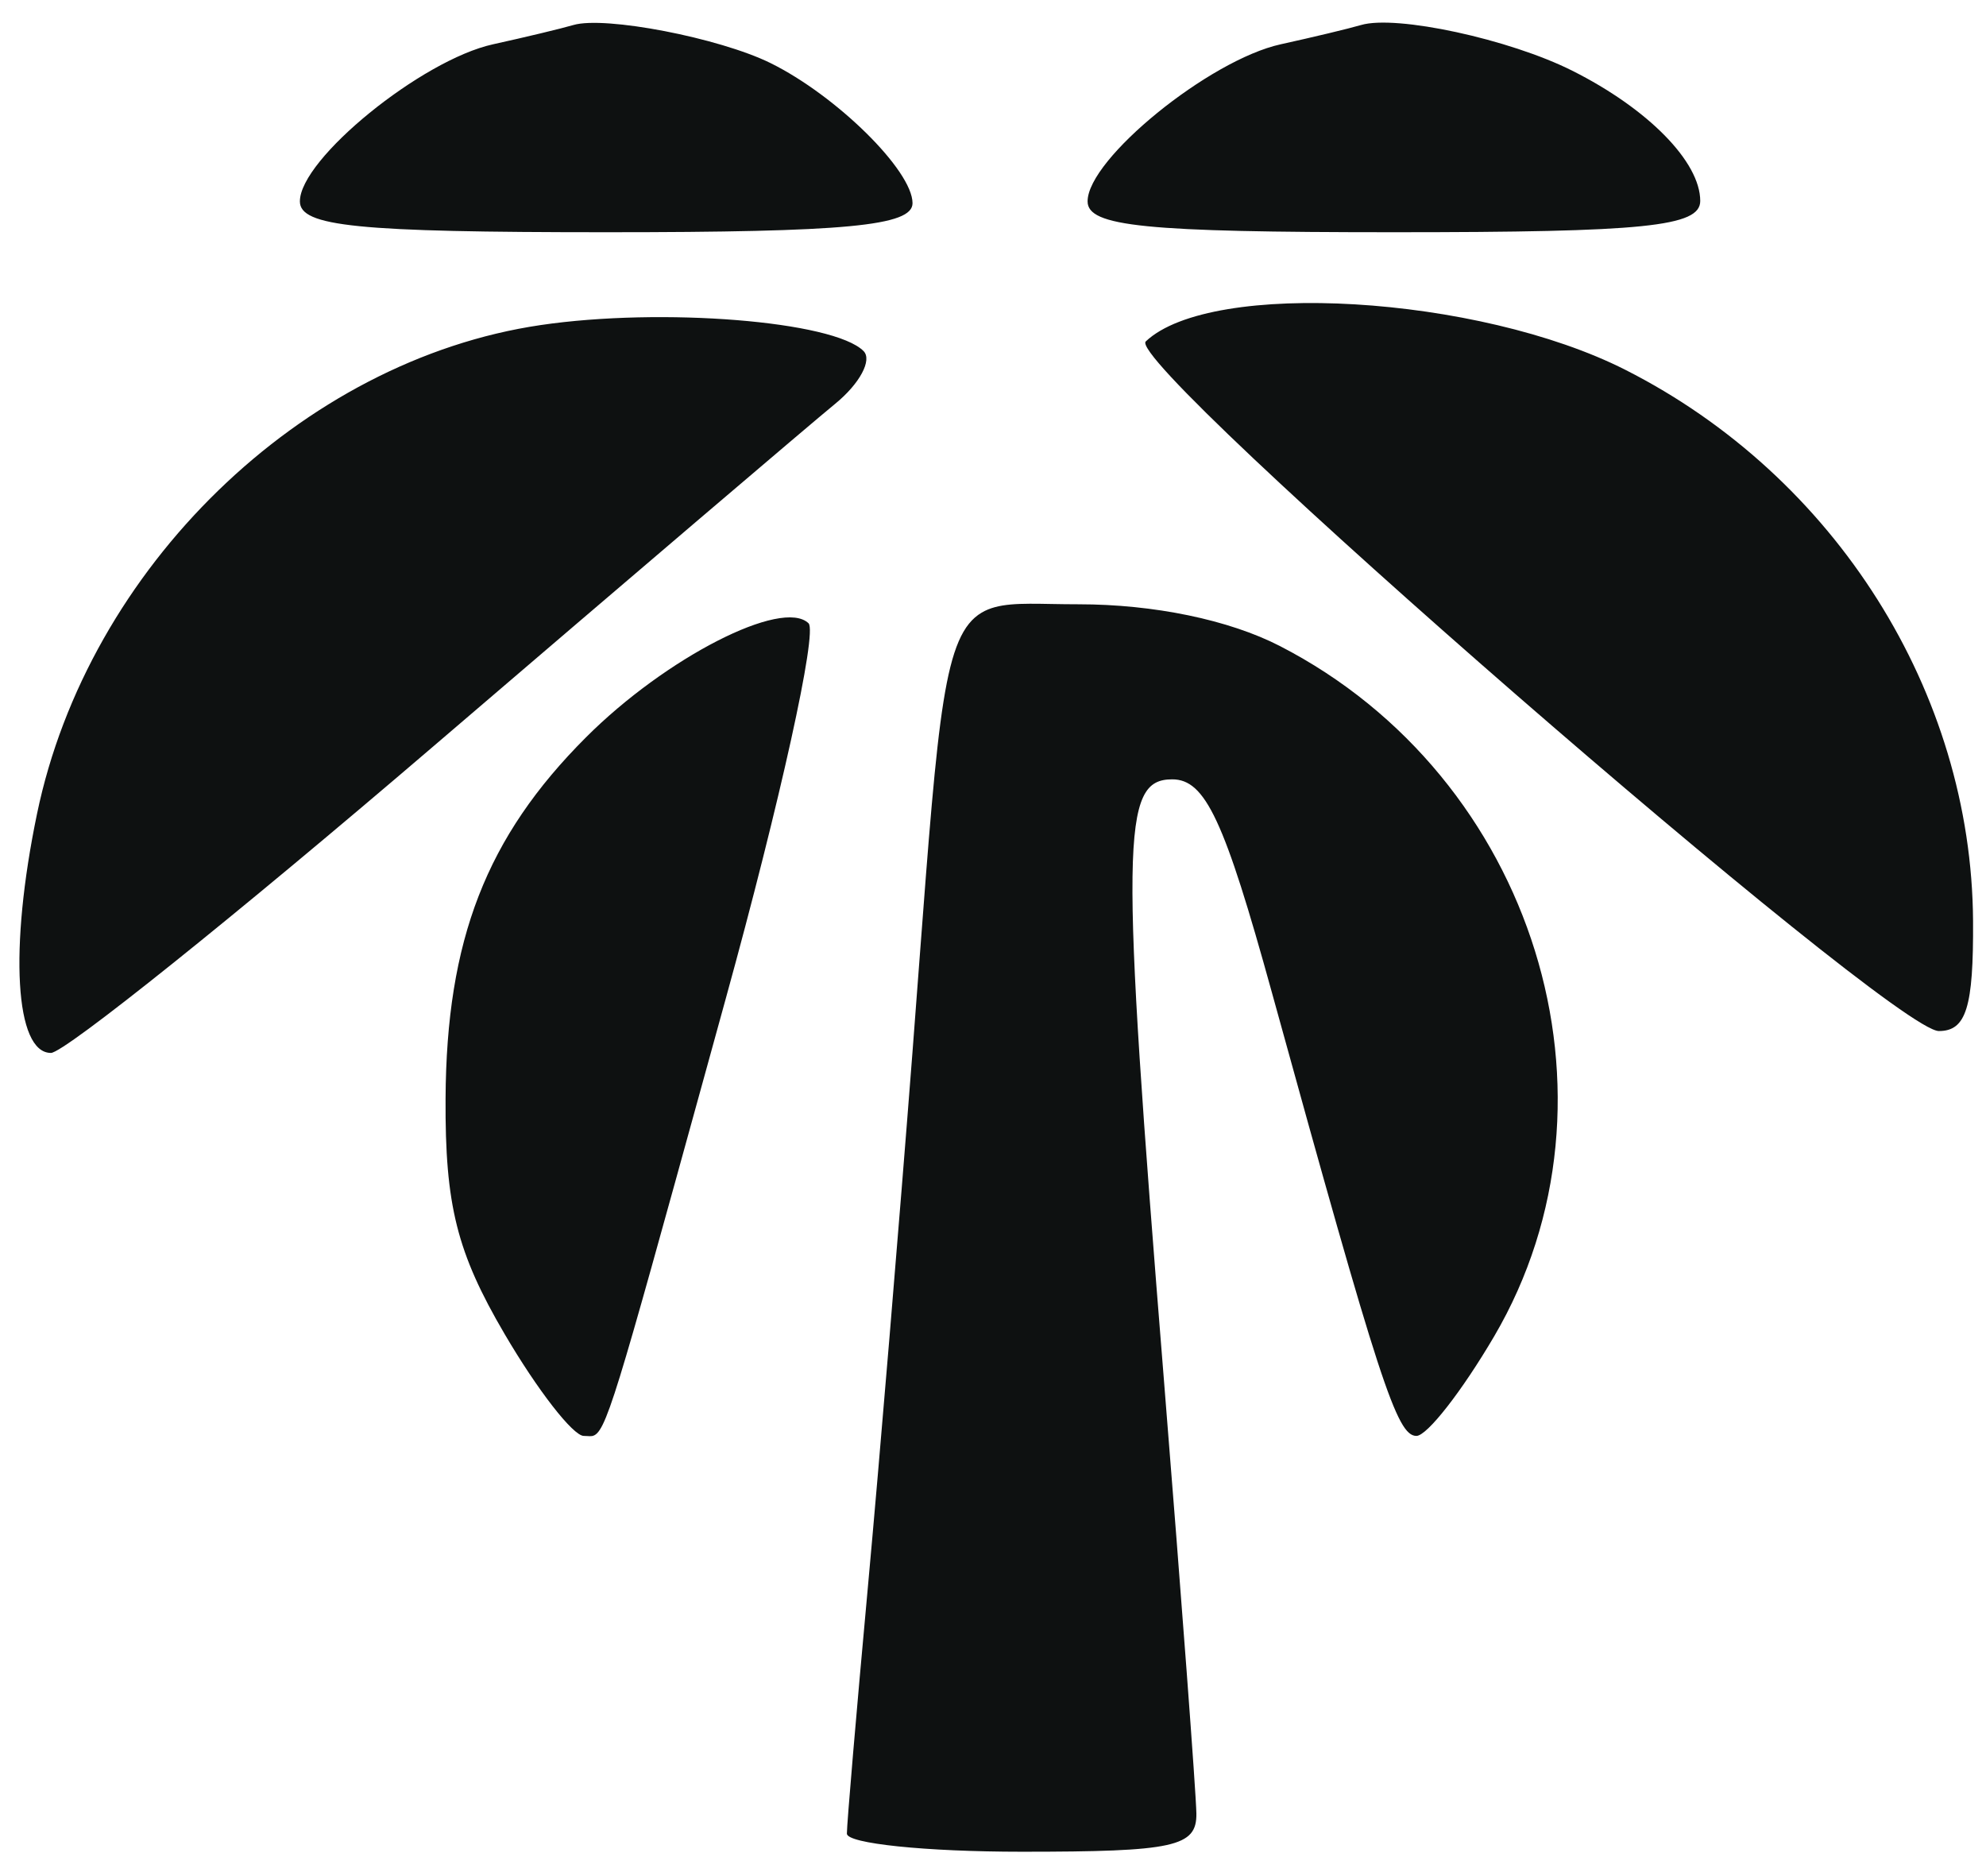 <svg width="54" height="51" viewBox="0 0 54 51" fill="none" xmlns="http://www.w3.org/2000/svg">
<path fill-rule="evenodd" clip-rule="evenodd" d="M20.945 1.712C22.743 2.597 24.812 4.637 24.812 5.524C24.812 6.142 23.004 6.313 16.483 6.313C9.709 6.313 8.154 6.157 8.154 5.474C8.154 4.322 11.465 1.63 13.406 1.204C14.28 1.012 15.264 0.776 15.591 0.68C16.448 0.429 19.554 1.028 20.945 1.712ZM42.752 1.923C44.812 2.957 46.23 4.4 46.23 5.463C46.23 6.159 44.723 6.313 37.901 6.313C31.127 6.313 29.572 6.157 29.572 5.474C29.572 4.322 32.882 1.63 34.823 1.204C35.697 1.012 36.681 0.776 37.008 0.68C37.967 0.399 41.044 1.064 42.752 1.923ZM23.48 9.543C23.722 9.786 23.376 10.431 22.711 10.975C22.046 11.519 17.126 15.713 11.777 20.294C6.428 24.875 1.752 28.623 1.385 28.623C0.409 28.623 0.244 25.793 1.006 22.126C2.394 15.434 8.208 9.793 14.698 8.837C17.999 8.351 22.666 8.726 23.48 9.543ZM44.197 10.055C49.905 12.947 53.61 18.819 53.648 25.034C53.662 27.384 53.462 28.028 52.718 28.028C51.417 28.028 30.529 9.87 31.154 9.281C32.94 7.594 40.189 8.024 44.197 10.055ZM19.199 29.087C16.713 38.099 16.471 38.976 16.095 39.038C16.055 39.044 16.013 39.041 15.966 39.038C15.937 39.036 15.907 39.034 15.873 39.034C15.582 39.034 14.613 37.787 13.72 36.263C12.422 34.049 12.099 32.764 12.115 29.867C12.137 25.549 13.224 22.752 15.932 20.045C18.099 17.877 21.272 16.253 21.985 16.944C22.23 17.182 21.215 21.781 19.729 27.164C19.542 27.843 19.365 28.483 19.199 29.087ZM34.801 17.562C41.722 21.122 44.429 29.84 40.628 36.325C39.754 37.815 38.803 39.034 38.513 39.034C37.981 39.034 37.516 37.607 34.585 26.987C33.289 22.29 32.773 21.186 31.873 21.186C30.482 21.186 30.46 22.778 31.65 37.547C32.124 43.437 32.52 48.724 32.53 49.297C32.544 50.203 31.929 50.338 27.787 50.338C25.169 50.338 23.027 50.116 23.027 49.846C23.027 49.576 23.284 46.564 23.597 43.153C23.91 39.743 24.455 33.204 24.809 28.623C24.877 27.739 24.939 26.918 24.996 26.157C25.513 19.325 25.669 17.261 26.69 16.655C27.132 16.392 27.736 16.403 28.602 16.419C28.825 16.423 29.066 16.427 29.325 16.427C31.374 16.427 33.417 16.85 34.801 17.562Z" fill="#0e1111"/>
</svg>